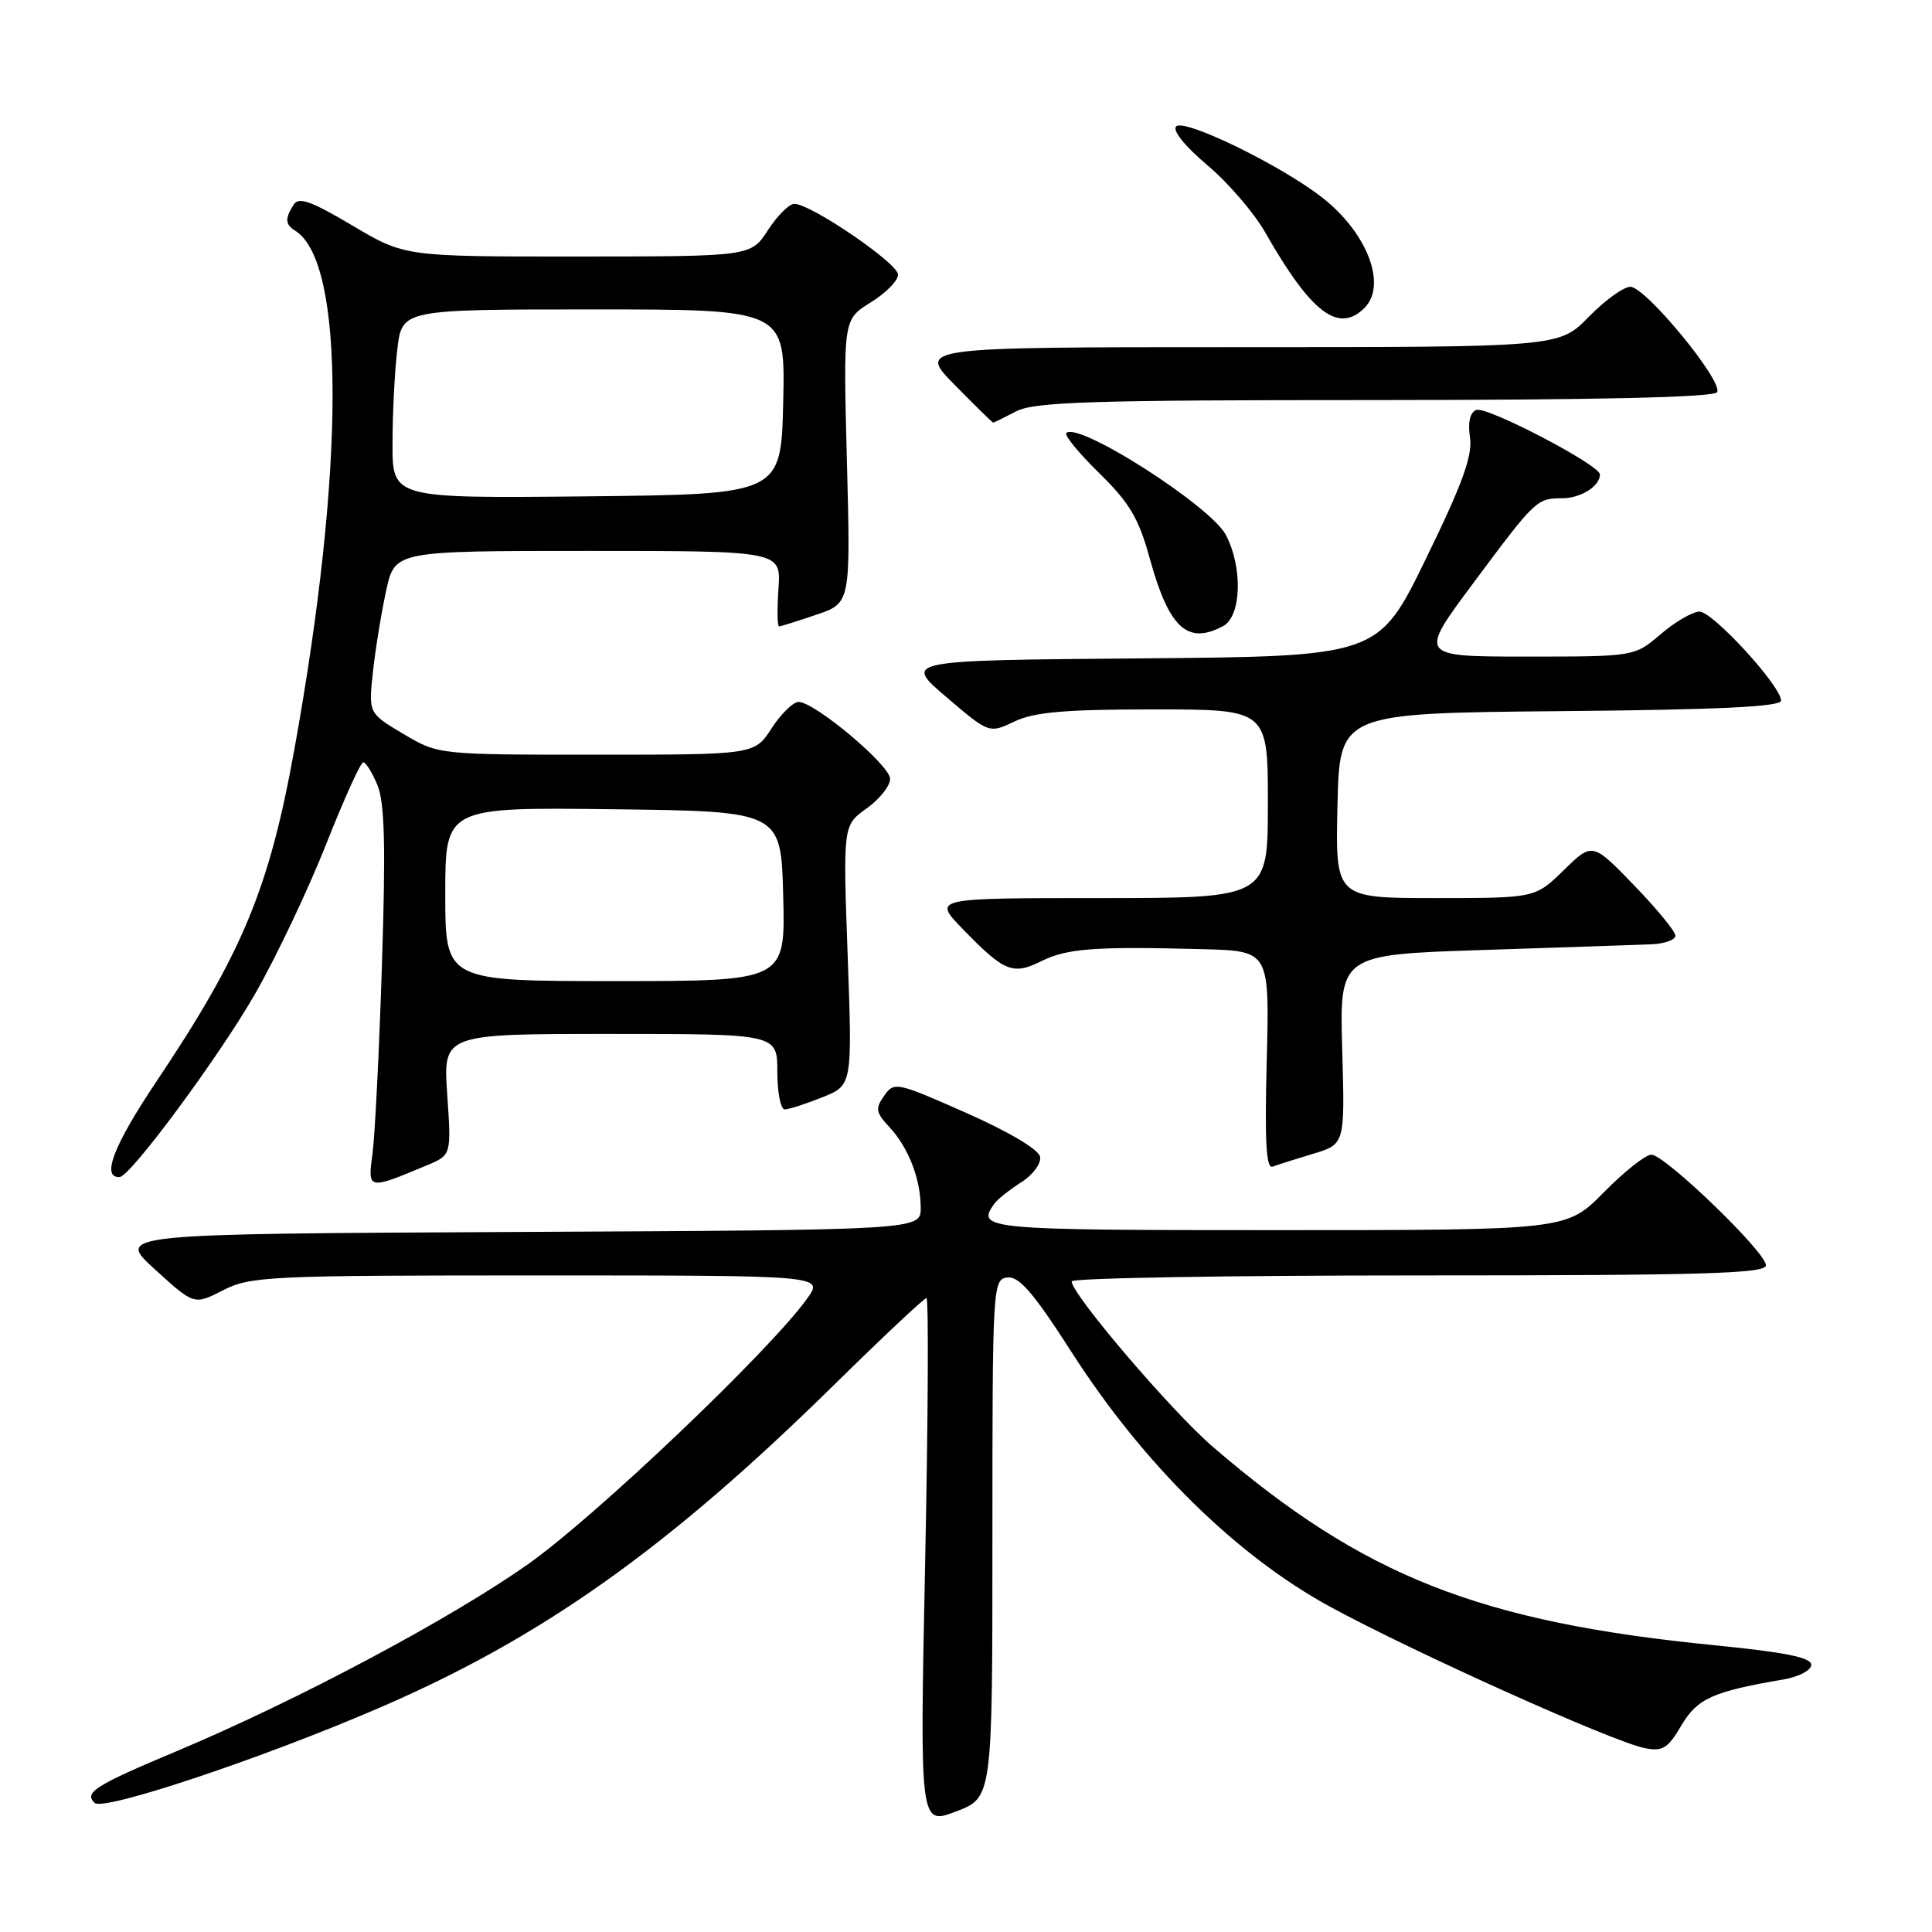 <?xml version="1.0" encoding="UTF-8" standalone="no"?>
<!DOCTYPE svg PUBLIC "-//W3C//DTD SVG 1.1//EN" "http://www.w3.org/Graphics/SVG/1.1/DTD/svg11.dtd" >
<svg xmlns="http://www.w3.org/2000/svg" xmlns:xlink="http://www.w3.org/1999/xlink" version="1.1" viewBox="0 0 256 256">
 <g >
 <path fill="currentColor"
d=" M 131.50 203.85 C 131.50 170.24 131.54 169.50 133.50 169.27 C 135.04 169.09 137.00 171.38 142.00 179.18 C 151.51 194.01 163.82 206.13 176.26 212.91 C 187.32 218.93 213.70 230.79 217.91 231.63 C 220.30 232.11 220.99 231.69 222.78 228.65 C 224.90 225.06 226.94 224.14 236.25 222.55 C 238.37 222.19 240.00 221.33 240.00 220.59 C 240.00 219.63 236.53 218.93 227.34 218.02 C 196.03 214.94 180.66 208.88 160.72 191.72 C 155.26 187.03 142.00 171.49 142.00 169.79 C 142.00 169.35 162.70 169.00 188.00 169.00 C 225.71 169.00 234.00 168.76 234.00 167.66 C 234.00 165.92 220.61 153.00 218.81 153.00 C 218.05 153.00 215.21 155.25 212.50 158.00 C 207.58 163.00 207.58 163.00 169.29 163.00 C 130.35 163.00 129.31 162.90 131.77 159.48 C 132.17 158.91 133.77 157.65 135.31 156.66 C 136.89 155.66 137.99 154.16 137.81 153.26 C 137.63 152.31 133.61 149.93 128.00 147.45 C 118.78 143.37 118.47 143.31 117.15 145.20 C 115.96 146.89 116.05 147.42 117.83 149.32 C 120.37 152.04 122.00 156.23 122.00 160.06 C 122.00 162.98 122.00 162.98 68.68 163.24 C 15.35 163.50 15.35 163.50 20.54 168.21 C 25.72 172.93 25.72 172.93 29.57 170.96 C 33.20 169.11 35.63 169.00 71.28 169.00 C 109.14 169.00 109.14 169.00 106.97 172.04 C 102.10 178.88 78.94 200.93 70.00 207.24 C 59.70 214.51 39.41 225.31 23.50 232.00 C 12.57 236.59 11.09 237.52 12.55 238.90 C 13.73 240.01 34.74 233.00 50.23 226.31 C 71.82 217.01 88.47 205.18 110.47 183.55 C 116.93 177.20 122.46 172.00 122.76 172.00 C 123.06 172.00 122.98 187.72 122.59 206.93 C 121.87 241.86 121.87 241.86 126.68 240.03 C 131.50 238.19 131.50 238.19 131.50 203.85 Z  M 56.57 154.41 C 59.81 153.05 59.81 153.05 59.26 145.03 C 58.71 137.00 58.71 137.00 80.86 137.00 C 103.00 137.00 103.00 137.00 103.00 142.00 C 103.00 144.75 103.44 147.00 103.98 147.00 C 104.52 147.00 106.76 146.28 108.95 145.40 C 112.94 143.81 112.94 143.81 112.32 126.58 C 111.70 109.35 111.70 109.35 114.85 107.11 C 116.58 105.87 117.97 104.11 117.94 103.18 C 117.88 101.34 107.92 92.99 105.81 93.01 C 105.09 93.02 103.48 94.59 102.24 96.51 C 99.98 100.00 99.98 100.00 79.03 100.00 C 58.08 100.00 58.08 100.00 53.45 97.25 C 48.82 94.50 48.82 94.50 49.42 89.00 C 49.75 85.97 50.54 81.14 51.17 78.25 C 52.32 73.00 52.32 73.00 77.91 73.00 C 103.50 73.00 103.50 73.00 103.15 78.00 C 102.96 80.75 103.00 83.00 103.23 83.00 C 103.46 83.00 105.68 82.30 108.18 81.45 C 112.71 79.91 112.71 79.91 112.22 61.12 C 111.73 42.33 111.73 42.33 115.36 40.08 C 117.36 38.85 119.00 37.19 119.00 36.39 C 119.00 34.90 107.47 27.03 105.26 27.01 C 104.58 27.00 103.00 28.57 101.76 30.49 C 99.50 33.98 99.50 33.98 76.56 33.99 C 53.62 34.00 53.62 34.00 46.69 29.88 C 41.19 26.62 39.58 26.05 38.90 27.13 C 37.74 28.96 37.79 29.75 39.10 30.56 C 45.76 34.68 45.72 62.14 39.00 99.33 C 35.67 117.76 32.11 126.32 20.71 143.33 C 15.04 151.79 13.38 156.12 15.86 155.96 C 17.31 155.87 29.13 139.88 33.86 131.59 C 36.66 126.69 40.87 117.80 43.22 111.85 C 45.58 105.89 47.78 101.01 48.13 101.01 C 48.47 101.00 49.33 102.37 50.02 104.05 C 50.97 106.35 51.12 112.12 50.61 127.80 C 50.25 139.18 49.68 150.46 49.36 152.85 C 48.71 157.69 48.71 157.69 56.57 154.41 Z  M 174.00 152.88 C 178.21 151.62 178.21 151.62 177.85 139.06 C 177.50 126.50 177.50 126.50 196.50 125.88 C 206.95 125.54 216.96 125.20 218.75 125.13 C 220.54 125.06 222.00 124.54 222.00 123.98 C 222.00 123.42 219.52 120.40 216.50 117.28 C 211.00 111.60 211.00 111.60 207.21 115.30 C 203.42 119.00 203.42 119.00 190.18 119.00 C 176.94 119.00 176.94 119.00 177.22 106.75 C 177.50 94.50 177.50 94.50 206.75 94.23 C 227.63 94.05 236.00 93.65 236.00 92.84 C 236.00 90.89 226.92 81.00 225.17 81.04 C 224.25 81.06 221.94 82.41 220.04 84.04 C 216.58 87.00 216.58 87.00 202.27 87.00 C 187.96 87.00 187.96 87.00 195.23 77.25 C 203.51 66.13 203.61 66.04 207.05 66.02 C 209.49 66.00 212.00 64.41 212.00 62.87 C 212.00 61.62 197.00 53.79 195.62 54.32 C 194.78 54.64 194.48 55.94 194.78 57.96 C 195.14 60.38 193.78 64.12 188.94 74.04 C 182.64 86.97 182.64 86.97 151.17 87.24 C 119.70 87.50 119.70 87.50 125.38 92.35 C 131.06 97.20 131.06 97.20 134.43 95.60 C 137.06 94.35 141.13 94.00 152.90 94.00 C 168.00 94.00 168.00 94.00 168.00 106.50 C 168.00 119.00 168.00 119.00 145.80 119.00 C 123.59 119.00 123.59 119.00 127.55 123.08 C 133.07 128.78 134.20 129.24 137.98 127.36 C 141.37 125.67 145.08 125.39 159.36 125.77 C 168.22 126.00 168.22 126.00 167.85 140.52 C 167.57 151.25 167.77 154.92 168.63 154.59 C 169.27 154.34 171.69 153.58 174.00 152.88 Z  M 162.07 82.96 C 164.49 81.67 164.70 75.25 162.45 70.91 C 160.46 67.06 142.86 55.81 141.29 57.38 C 141.00 57.67 142.97 60.06 145.66 62.70 C 149.67 66.62 150.89 68.69 152.35 74.00 C 154.89 83.22 157.35 85.49 162.07 82.96 Z  M 134.64 54.51 C 137.05 53.25 144.50 53.01 182.19 53.01 C 211.71 53.00 227.10 52.65 227.52 51.97 C 228.39 50.57 218.05 38.00 216.03 38.00 C 215.14 38.00 212.65 39.80 210.50 42.00 C 206.59 46.00 206.59 46.00 164.08 46.00 C 121.58 46.00 121.58 46.00 126.50 51.00 C 129.21 53.75 131.50 56.00 131.60 56.00 C 131.69 56.00 133.06 55.33 134.64 54.51 Z  M 180.80 40.80 C 183.81 37.79 181.20 30.90 175.28 26.24 C 169.89 21.98 156.94 15.66 155.85 16.75 C 155.32 17.28 157.00 19.37 159.96 21.87 C 162.72 24.19 166.18 28.21 167.65 30.80 C 173.73 41.47 177.36 44.24 180.80 40.80 Z  M 59.00 118.48 C 59.00 106.96 59.00 106.96 81.25 107.23 C 103.50 107.50 103.50 107.50 103.78 118.75 C 104.07 130.00 104.07 130.00 81.53 130.00 C 59.00 130.00 59.00 130.00 59.00 118.48 Z  M 52.01 58.77 C 52.01 54.77 52.30 49.14 52.65 46.25 C 53.28 41.00 53.28 41.00 78.67 41.00 C 104.06 41.00 104.06 41.00 103.78 53.25 C 103.50 65.50 103.50 65.50 77.75 65.77 C 52.00 66.03 52.00 66.03 52.01 58.77 Z "/>
</g>
</svg>